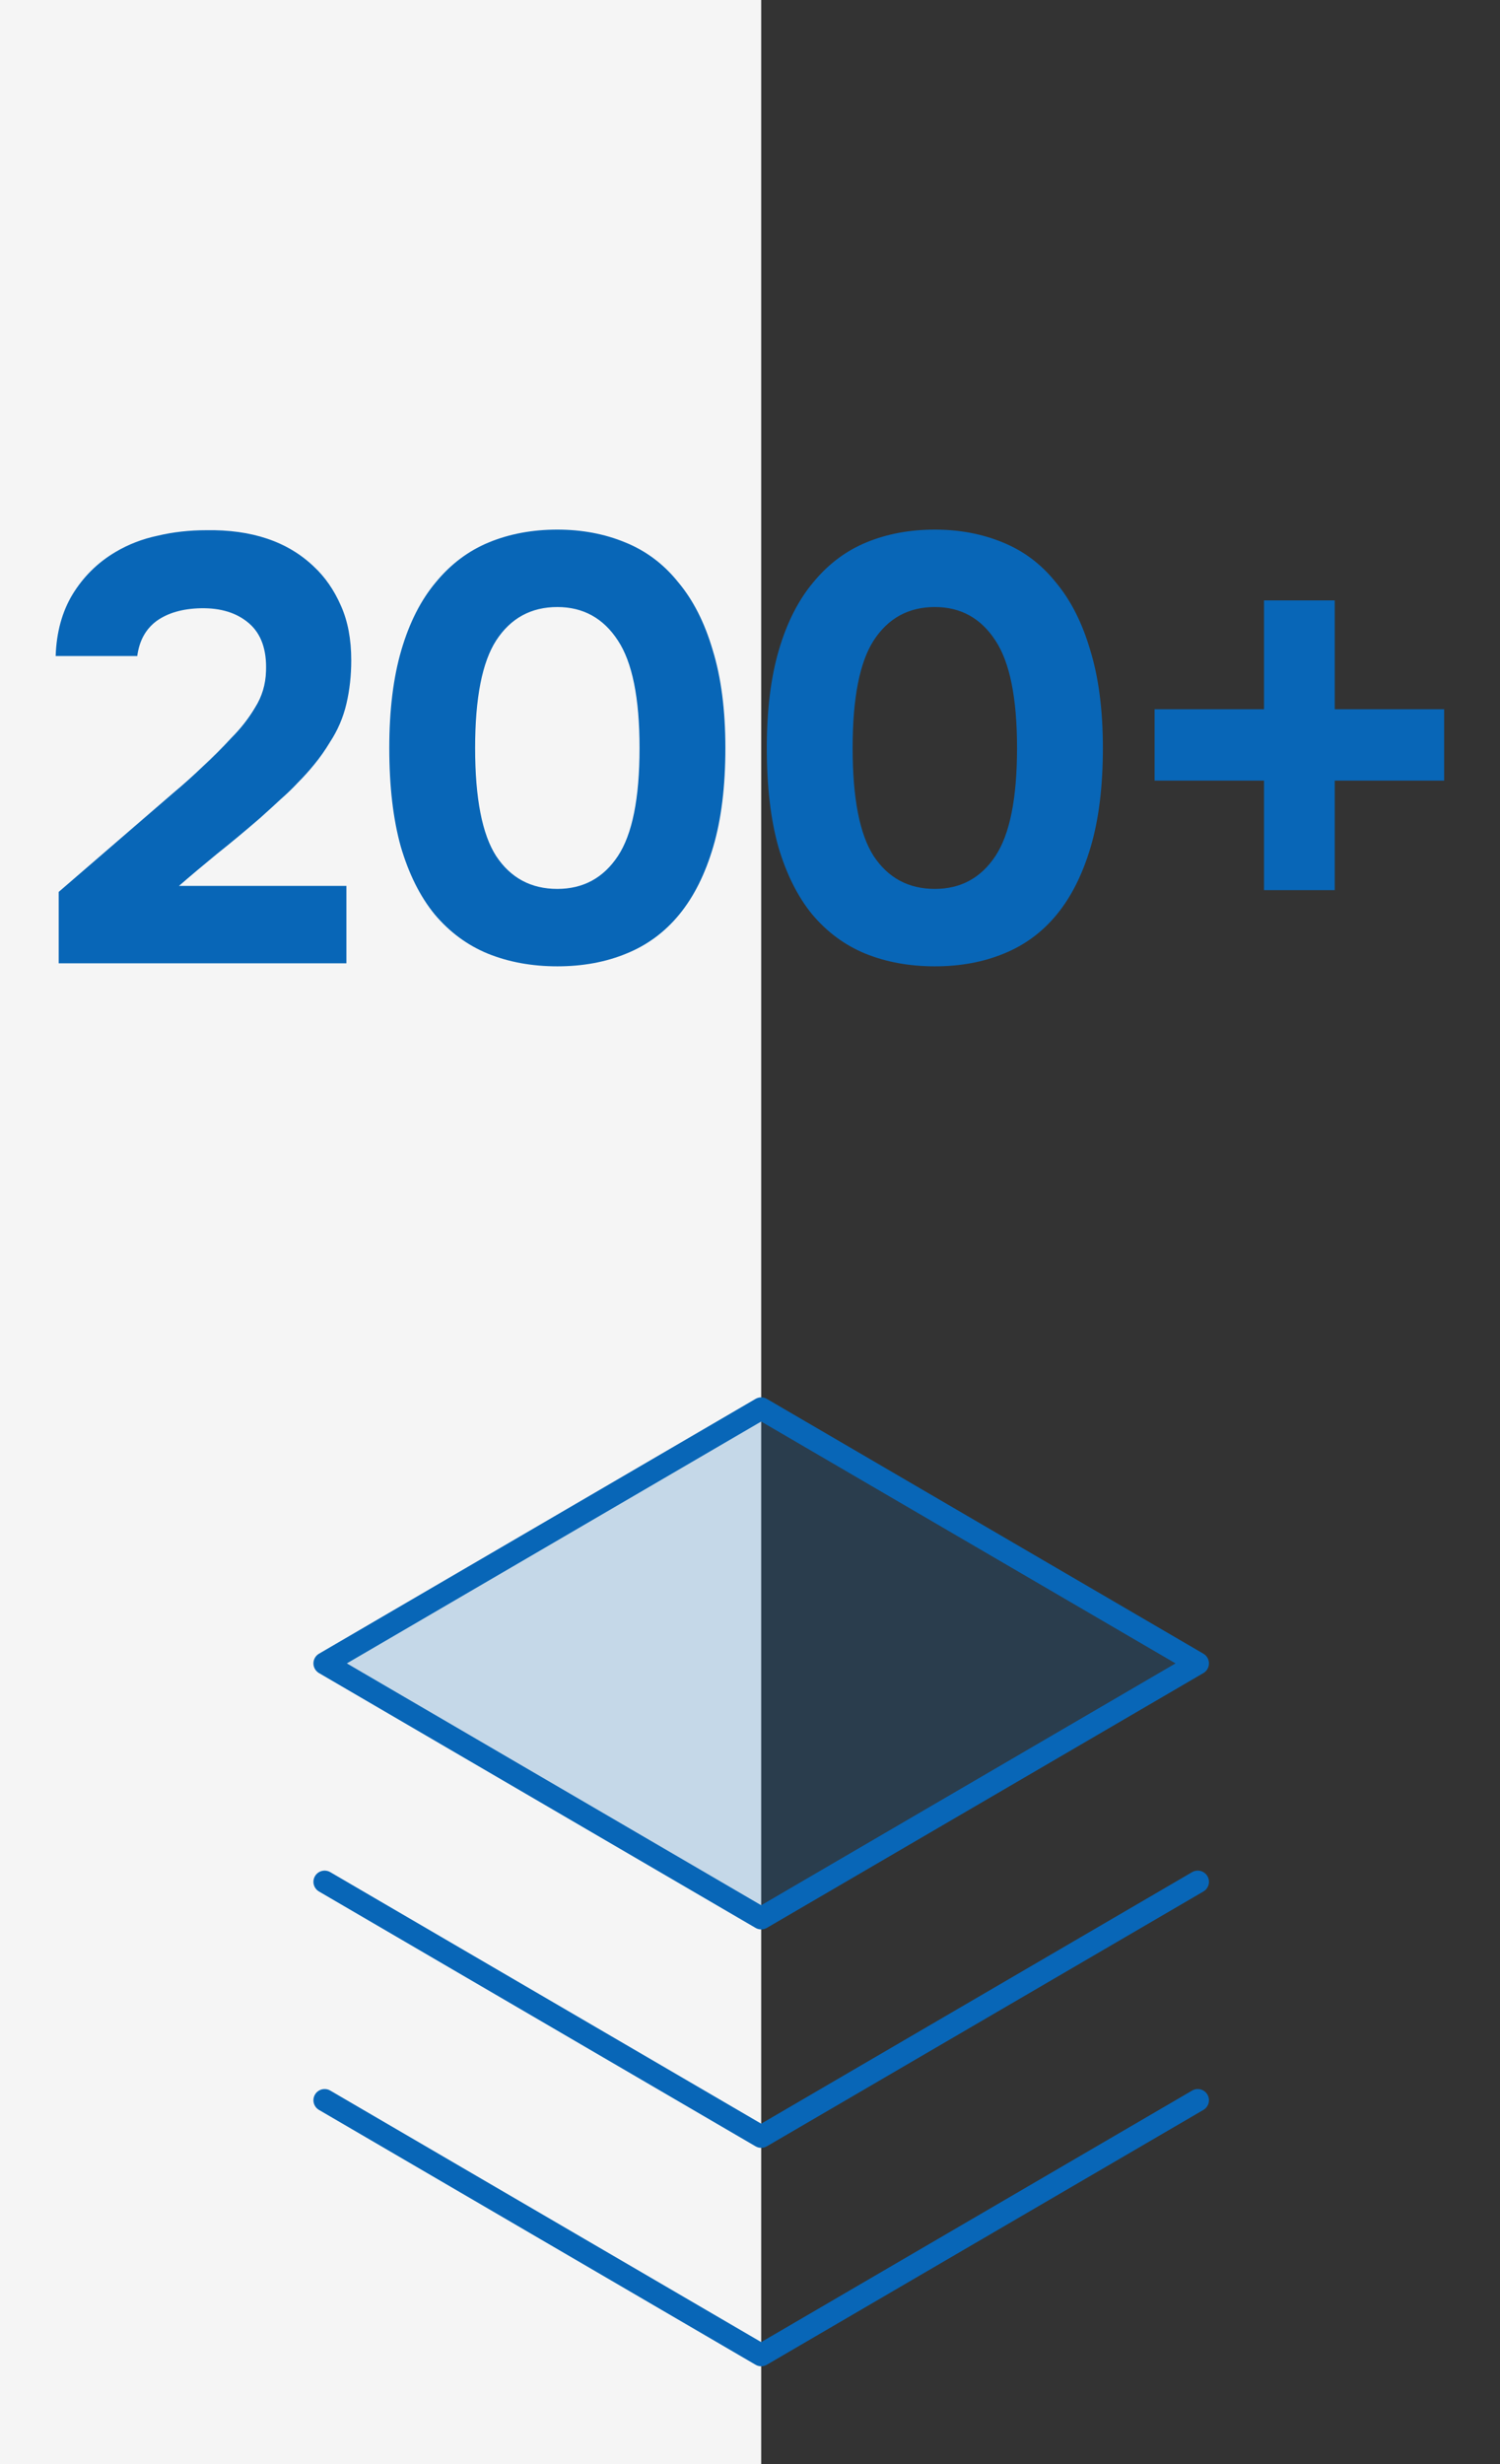 <svg width="67" height="110" viewBox="0 0 67 110" fill="none" xmlns="http://www.w3.org/2000/svg">
<rect x="0" y="0" width="67" height="110" fill="#333333" stroke="none"/>
<rect width="34" height="110" fill="#F5F5F5"/>
<path d="M7.751 35.386C8.183 35.026 8.615 34.639 9.047 34.225C9.497 33.811 9.929 33.379 10.343 32.929C10.757 32.515 11.108 32.065 11.396 31.579C11.702 31.093 11.864 30.553 11.882 29.959C11.918 29.005 11.666 28.294 11.126 27.826C10.586 27.358 9.866 27.133 8.966 27.151C8.156 27.169 7.499 27.358 6.995 27.718C6.509 28.078 6.221 28.6 6.131 29.284H2.486C2.522 28.222 2.774 27.304 3.242 26.53C3.728 25.738 4.367 25.108 5.159 24.64C5.735 24.298 6.365 24.055 7.049 23.911C7.733 23.749 8.453 23.668 9.209 23.668C11.243 23.632 12.845 24.172 14.015 25.288C14.519 25.756 14.924 26.341 15.23 27.043C15.536 27.727 15.689 28.537 15.689 29.473C15.689 30.157 15.617 30.805 15.473 31.417C15.329 32.029 15.086 32.596 14.744 33.118C14.528 33.478 14.294 33.811 14.042 34.117C13.808 34.405 13.565 34.675 13.313 34.927C13.079 35.179 12.818 35.431 12.53 35.683C12.26 35.935 11.954 36.214 11.612 36.52C10.946 37.096 10.307 37.627 9.695 38.113C9.101 38.599 8.534 39.076 7.994 39.544H15.473V43H2.621V39.814L7.751 35.386ZM24.894 23.641C25.992 23.641 27 23.83 27.918 24.208C28.854 24.586 29.646 25.18 30.294 25.99C30.96 26.782 31.473 27.79 31.833 29.014C32.211 30.238 32.4 31.696 32.4 33.388C32.4 35.098 32.22 36.565 31.86 37.789C31.5 39.013 30.996 40.021 30.348 40.813C29.7 41.605 28.908 42.19 27.972 42.568C27.054 42.946 26.028 43.135 24.894 43.135C23.76 43.135 22.725 42.946 21.789 42.568C20.871 42.19 20.079 41.605 19.413 40.813C18.765 40.021 18.261 39.013 17.901 37.789C17.559 36.565 17.388 35.098 17.388 33.388C17.388 31.696 17.568 30.238 17.928 29.014C18.288 27.79 18.801 26.782 19.467 25.99C20.133 25.18 20.925 24.586 21.843 24.208C22.761 23.83 23.778 23.641 24.894 23.641ZM24.894 39.679C26.046 39.679 26.946 39.193 27.594 38.221C28.242 37.249 28.566 35.638 28.566 33.388C28.566 31.156 28.242 29.554 27.594 28.582C26.946 27.592 26.046 27.097 24.894 27.097C23.724 27.097 22.815 27.592 22.167 28.582C21.537 29.554 21.222 31.156 21.222 33.388C21.222 35.638 21.537 37.249 22.167 38.221C22.815 39.193 23.724 39.679 24.894 39.679ZM41.756 23.641C42.854 23.641 43.862 23.83 44.78 24.208C45.716 24.586 46.508 25.18 47.156 25.99C47.822 26.782 48.335 27.79 48.695 29.014C49.073 30.238 49.262 31.696 49.262 33.388C49.262 35.098 49.082 36.565 48.722 37.789C48.362 39.013 47.858 40.021 47.21 40.813C46.562 41.605 45.77 42.19 44.834 42.568C43.916 42.946 42.89 43.135 41.756 43.135C40.622 43.135 39.587 42.946 38.651 42.568C37.733 42.19 36.941 41.605 36.275 40.813C35.627 40.021 35.123 39.013 34.763 37.789C34.421 36.565 34.25 35.098 34.25 33.388C34.25 31.696 34.43 30.238 34.79 29.014C35.15 27.79 35.663 26.782 36.329 25.99C36.995 25.18 37.787 24.586 38.705 24.208C39.623 23.83 40.64 23.641 41.756 23.641ZM41.756 39.679C42.908 39.679 43.808 39.193 44.456 38.221C45.104 37.249 45.428 35.638 45.428 33.388C45.428 31.156 45.104 29.554 44.456 28.582C43.808 27.592 42.908 27.097 41.756 27.097C40.586 27.097 39.677 27.592 39.029 28.582C38.399 29.554 38.084 31.156 38.084 33.388C38.084 35.638 38.399 37.249 39.029 38.221C39.677 39.193 40.586 39.679 41.756 39.679ZM59.618 34.846V39.733H56.459V34.846H51.572V31.66H56.459V26.8H59.618V31.66H64.505V34.846H59.618Z" fill="#0866B7"/>
<path opacity="0.2" d="M14.5 74.25L34 85.625L53.5 74.25L34 62.875L14.5 74.25Z" fill="#0866B7"/>
<path d="M14.5 93.75L34 105.125L53.5 93.75" stroke="#0866B7" stroke-linecap="round" stroke-linejoin="round"/>
<path d="M14.5 84L34 95.375L53.5 84" stroke="#0866B7" stroke-linecap="round" stroke-linejoin="round"/>
<path d="M14.5 74.25L34 85.625L53.5 74.25L34 62.875L14.5 74.25Z" stroke="#0866B7" stroke-linecap="round" stroke-linejoin="round"/>
</svg>

